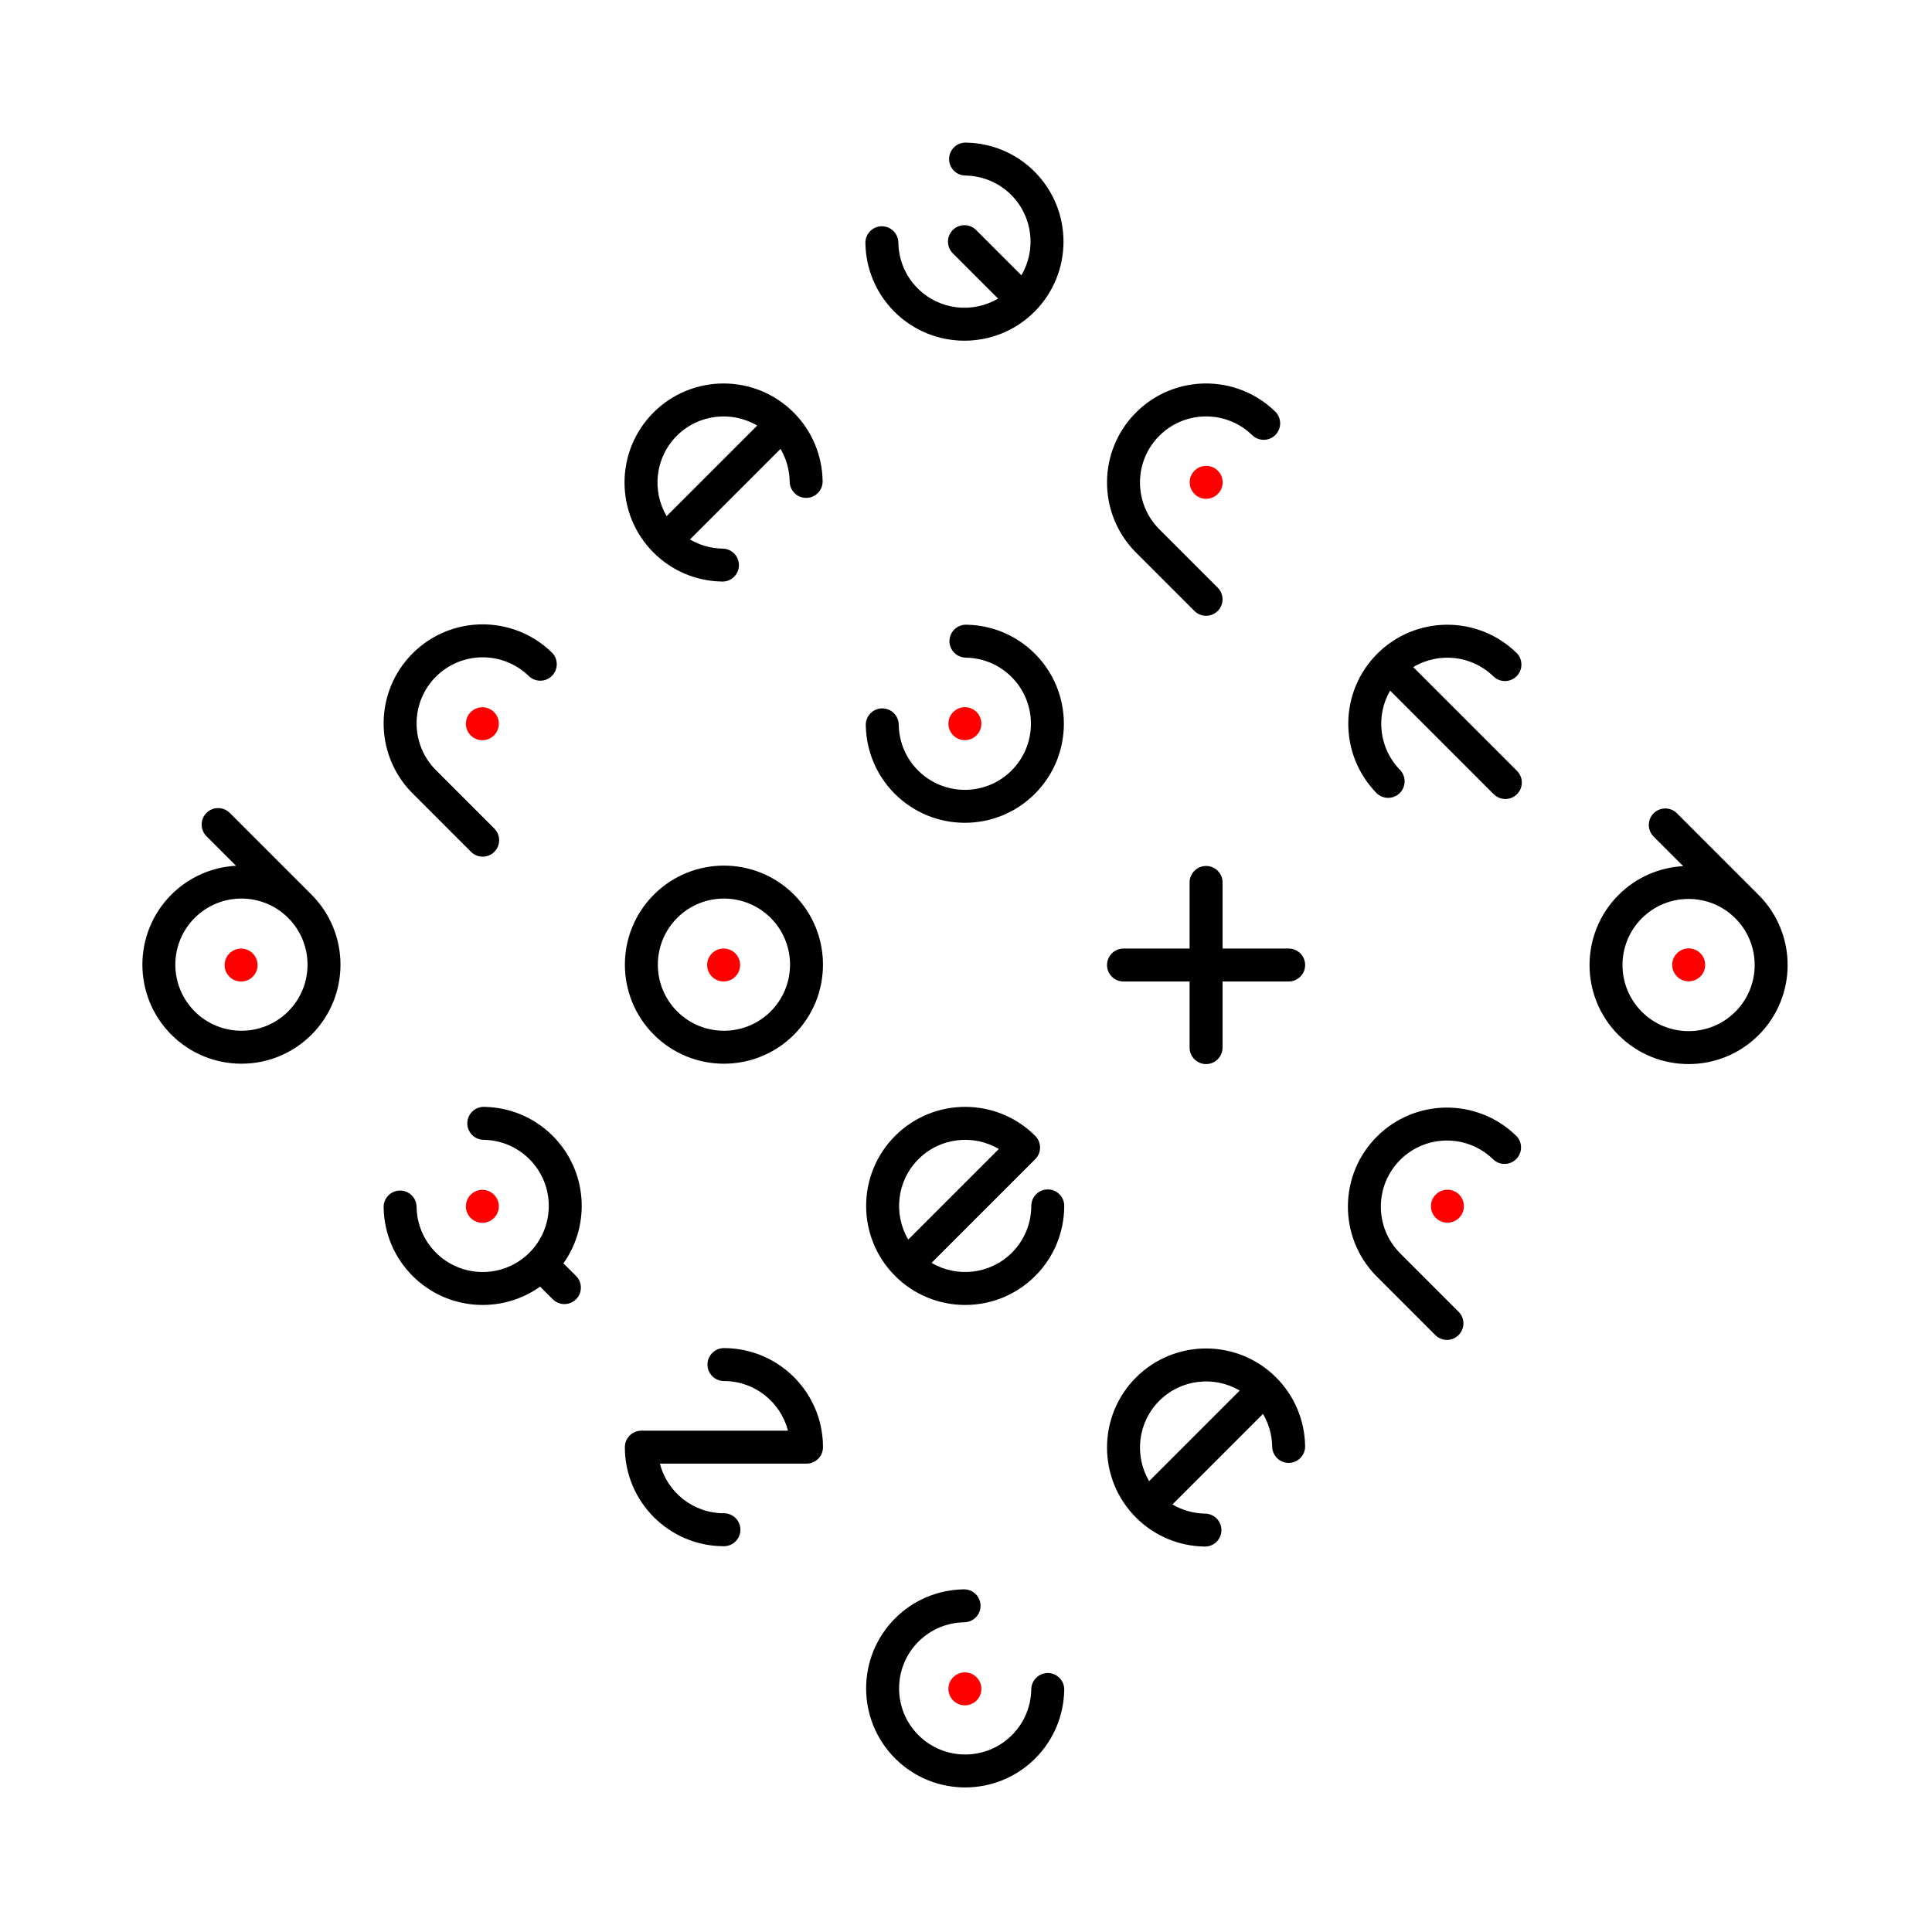 <?xml version="1.0" encoding="UTF-8" standalone="no"?><!DOCTYPE svg PUBLIC "-//W3C//DTD SVG 1.1//EN" "http://www.w3.org/Graphics/SVG/1.1/DTD/svg11.dtd"><svg width="100%" height="100%" viewBox="0 0 475 475" version="1.1" xmlns="http://www.w3.org/2000/svg" xmlns:xlink="http://www.w3.org/1999/xlink" xml:space="preserve" xmlns:serif="http://www.serif.com/" style="fill-rule:evenodd;clip-rule:evenodd;stroke-linejoin:round;stroke-miterlimit:2;"><rect id="Artboard1" x="0" y="0" width="474.513" height="474.513" style="fill:none;"/><g><g><g id="dots"><path d="M56.41,234.406c1.582,-1.581 4.149,-1.581 5.73,0c1.581,1.581 1.581,4.149 0,5.73c-1.581,1.581 -4.148,1.581 -5.73,-0c-1.581,-1.581 -1.581,-4.149 0,-5.73Z" style="fill:#f00;"/><path d="M115.728,175.072c1.581,-1.581 4.149,-1.581 5.73,-0c1.581,1.581 1.581,4.148 -0,5.73c-1.581,1.581 -4.149,1.581 -5.73,-0c-1.581,-1.582 -1.581,-4.149 0,-5.73Z" style="fill:#f00;"/><path d="M115.728,293.724c1.581,-1.581 4.149,-1.581 5.73,-0c1.581,1.581 1.581,4.148 -0,5.73c-1.581,1.581 -4.149,1.581 -5.73,-0c-1.581,-1.582 -1.581,-4.149 0,-5.73Z" style="fill:#f00;"/><path d="M175.046,234.39c1.581,-1.581 4.148,-1.581 5.73,-0c1.581,1.581 1.581,4.148 -0,5.729c-1.582,1.581 -4.149,1.581 -5.73,0c-1.581,-1.581 -1.581,-4.148 0,-5.729Z" style="fill:#f00;"/><path d="M234.364,175.056c1.581,-1.582 4.148,-1.582 5.729,-0c1.582,1.581 1.582,4.148 0,5.729c-1.581,1.581 -4.148,1.581 -5.729,0c-1.581,-1.581 -1.581,-4.148 -0,-5.729Z" style="fill:#f00;"/><path d="M234.364,412.36c1.581,-1.582 4.148,-1.582 5.729,-0c1.582,1.581 1.582,4.148 0,5.729c-1.581,1.581 -4.148,1.581 -5.729,0c-1.581,-1.581 -1.581,-4.148 -0,-5.729Z" style="fill:#f00;"/><path d="M293.682,115.721c1.581,-1.581 4.148,-1.581 5.729,0c1.581,1.582 1.581,4.149 0,5.73c-1.581,1.581 -4.148,1.581 -5.729,0c-1.582,-1.581 -1.582,-4.148 -0,-5.73Z" style="fill:#f00;"/><path d="M352.999,293.691c1.582,-1.581 4.149,-1.581 5.73,0c1.581,1.581 1.581,4.149 0,5.73c-1.581,1.581 -4.148,1.581 -5.73,-0c-1.581,-1.581 -1.581,-4.149 0,-5.73Z" style="fill:#f00;"/><path d="M412.317,234.357c1.581,-1.581 4.149,-1.581 5.73,-0c1.581,1.581 1.581,4.148 -0,5.73c-1.581,1.581 -4.149,1.581 -5.73,-0c-1.581,-1.582 -1.581,-4.149 0,-5.73Z" style="fill:#f00;"/></g><g id="letters"><g><path d="M101.127,194.75c-9.181,-9.53 -9.073,-24.719 0.323,-34.115c9.396,-9.396 24.585,-9.504 34.115,-0.323c0.046,0.042 0.091,0.085 0.136,0.13c0.019,0.019 0.037,0.038 0.056,0.057c0.046,0.045 0.091,0.09 0.137,0.136l-0.006,0.006c1.391,1.591 1.329,4.014 -0.187,5.53c-1.516,1.516 -3.939,1.579 -5.53,0.187l-0.007,0.007c-6.342,-6.343 -16.642,-6.343 -22.985,-0c-6.342,6.342 -6.342,16.642 0,22.985l-0.006,0.006l0.005,-0.005l14.357,14.357c1.581,1.581 1.581,4.148 0,5.729c-1.581,1.581 -4.148,1.581 -5.729,0l-14.357,-14.357l0.007,-0.007c0,-0 -0.006,0.006 -0.006,0.006c-0.046,-0.045 -0.091,-0.091 -0.136,-0.137c-0.019,-0.018 -0.039,-0.037 -0.058,-0.056c-0.044,-0.045 -0.087,-0.09 -0.129,-0.136Z"/><path d="M278.979,135.525c-9.18,-9.53 -9.072,-24.719 0.324,-34.115c9.395,-9.396 24.585,-9.504 34.115,-0.323c0.046,0.042 0.091,0.085 0.136,0.13c0.019,0.019 0.037,0.038 0.056,0.057c0.046,0.045 0.091,0.09 0.137,0.136l-0.007,0.007c1.392,1.59 1.33,4.013 -0.186,5.529c-1.517,1.517 -3.94,1.579 -5.53,0.187l-0.007,0.007c-6.343,-6.343 -16.642,-6.343 -22.985,-0c-6.343,6.343 -6.343,16.642 0,22.985l-0.006,0.006l0.005,-0.005l14.357,14.357c1.581,1.581 1.581,4.148 0,5.729c-1.581,1.582 -4.148,1.582 -5.73,0l-14.357,-14.357l0.008,-0.007c0,-0 -0.006,0.006 -0.006,0.006c-0.046,-0.045 -0.091,-0.091 -0.136,-0.137c-0.02,-0.018 -0.039,-0.037 -0.058,-0.056c-0.044,-0.045 -0.088,-0.09 -0.13,-0.136Z"/><path d="M338.201,313.555c-9.18,-9.53 -9.072,-24.719 0.323,-34.115c9.396,-9.396 24.585,-9.504 34.115,-0.324c0.046,0.042 0.092,0.086 0.136,0.13c0.019,0.019 0.038,0.038 0.057,0.058c0.045,0.045 0.091,0.09 0.137,0.136l-0.007,0.006c1.392,1.591 1.33,4.014 -0.187,5.53c-1.516,1.516 -3.939,1.578 -5.529,0.187l-0.007,0.006c-6.343,-6.343 -16.642,-6.343 -22.985,0c-6.343,6.343 -6.343,16.642 0,22.985l-0.006,0.007l0.005,-0.006l14.357,14.357c1.581,1.582 1.581,4.149 -0,5.73c-1.581,1.581 -4.149,1.581 -5.73,0l-14.357,-14.357l0.008,-0.008c-0,0 -0.007,0.007 -0.007,0.007c-0.045,-0.046 -0.091,-0.091 -0.136,-0.137c-0.019,-0.019 -0.038,-0.037 -0.057,-0.056c-0.044,-0.045 -0.088,-0.09 -0.13,-0.136Z"/><path d="M338.293,194.839c-9.181,-9.53 -9.073,-24.719 0.323,-34.115c9.396,-9.396 24.585,-9.504 34.115,-0.324c0.046,0.042 0.092,0.086 0.136,0.13c0.019,0.019 0.038,0.038 0.056,0.058c0.046,0.045 0.092,0.09 0.138,0.136l-0.007,0.006c1.392,1.591 1.329,4.014 -0.187,5.53c-1.516,1.516 -3.939,1.578 -5.53,0.187l-0.006,0.006c-5.386,-5.386 -13.626,-6.198 -19.873,-2.436l25.513,25.513c1.581,1.581 1.581,4.148 0,5.73c-1.581,1.581 -4.148,1.581 -5.729,-0l-25.467,-25.467c-3.607,6.219 -2.75,14.324 2.571,19.645l-0.007,0.007c1.392,1.591 1.33,4.013 -0.186,5.53c-1.517,1.516 -3.94,1.578 -5.53,0.187l-0.007,0.006c-0.045,-0.046 -0.091,-0.091 -0.136,-0.137c-0.019,-0.019 -0.038,-0.037 -0.057,-0.056c-0.045,-0.045 -0.088,-0.09 -0.13,-0.136Z"/><path d="M261.648,296.749c-0.066,6.147 -2.442,12.273 -7.127,16.959c-9.505,9.505 -24.939,9.505 -34.444,-0c-9.506,-9.506 -9.506,-24.94 -0,-34.445c9.505,-9.505 24.939,-9.505 34.444,0l-0,0.001c1.581,1.581 1.581,4.148 -0,5.729l-25.489,25.489c6.232,3.685 14.405,2.85 19.759,-2.504c3.242,-3.241 4.826,-7.516 4.755,-11.766l0.017,-0c0.14,-2.11 1.897,-3.781 4.043,-3.781c2.145,0 3.902,1.671 4.042,3.781l0,-0l0,0.004c0.006,0.088 0.009,0.177 0.009,0.267c-0,0.089 -0.003,0.178 -0.009,0.266Zm-16.082,-14.26l-22.264,22.264c-3.684,-6.233 -2.85,-14.406 2.504,-19.76c5.354,-5.354 13.527,-6.189 19.76,-2.504Z"/><path d="M153.629,355.796c0,-2.236 1.816,-4.051 4.051,-4.051l36.047,0c-1.802,-7.012 -8.171,-12.201 -15.743,-12.201c-0.089,-0 -0.179,0 -0.267,0.002l-0,-0.012c-2.11,-0.14 -3.781,-1.898 -3.781,-4.043c-0,-2.145 1.671,-3.903 3.781,-4.042l-0,-0.007c0.056,-0 0.112,-0.001 0.168,-0.001c0.034,-0.001 0.068,-0.001 0.102,-0.001c0.035,-0 0.07,0 0.105,0.001c13.393,0.059 24.248,10.95 24.248,24.355l-0,0l-0,0.001c-0,2.236 -1.816,4.051 -4.052,4.051l-36.047,-0c1.802,7.012 8.171,12.201 15.743,12.201c0.092,0 0.183,-0 0.274,-0.002l0,0.011c2.11,0.14 3.781,1.898 3.781,4.043c-0,2.145 -1.671,3.903 -3.781,4.042l0,0.008c-0.089,0.001 -0.179,0.001 -0.268,0.001l-0.006,0c-13.442,0 -24.356,-10.913 -24.356,-24.355l0,-0.001l0.001,0Z"/><path d="M160.763,219.949c-9.505,9.506 -9.505,24.94 -0,34.445c9.505,9.505 24.939,9.505 34.444,-0c9.505,-9.505 9.505,-24.939 0,-34.445c-9.505,-9.505 -24.939,-9.505 -34.444,0Zm5.729,5.73c6.343,-6.343 16.643,-6.343 22.986,0c6.342,6.343 6.342,16.642 -0,22.985c-6.343,6.343 -16.643,6.343 -22.986,0c-6.342,-6.343 -6.342,-16.642 0,-22.985Z"/><path d="M295.957,380.23c-6.044,-0.139 -12.047,-2.514 -16.656,-7.122c-9.505,-9.505 -9.505,-24.939 0,-34.445c9.506,-9.505 24.94,-9.505 34.445,0c4.604,4.604 6.978,10.599 7.122,16.638c0.007,0.103 0.011,0.206 0.011,0.311c0,2.236 -1.815,4.052 -4.051,4.052c-2.236,-0 -4.051,-1.816 -4.051,-4.052c-0,0 -0.006,0 -0.006,0c-0.046,-2.772 -0.797,-5.534 -2.251,-7.994l-22.264,22.264c2.46,1.454 5.222,2.204 7.994,2.251l0,0.006c1.037,0 2.074,0.395 2.865,1.186c1.581,1.581 1.581,4.149 0,5.73c-0.865,0.865 -2.026,1.257 -3.158,1.175Zm8.834,-38.341l-22.264,22.264c-3.685,-6.233 -2.85,-14.406 2.504,-19.76c5.354,-5.354 13.527,-6.189 19.76,-2.504Z"/><path d="M237.392,43.158c-2.236,0 -4.051,-1.815 -4.051,-4.051c-0,-2.236 1.815,-4.052 4.051,-4.052c0.105,0 0.208,0.004 0.311,0.012c6.039,0.144 12.034,2.518 16.638,7.122c9.505,9.505 9.505,24.939 -0,34.444c-9.505,9.505 -24.939,9.505 -34.444,0c-4.605,-4.604 -6.978,-10.599 -7.122,-16.637c-0.008,-0.103 -0.012,-0.207 -0.012,-0.311c-0,-2.237 1.815,-4.052 4.051,-4.052c2.236,0 4.052,1.815 4.052,4.052c-0,-0 0.005,-0 0.005,-0c0.068,4.069 1.653,8.117 4.755,11.219c5.354,5.354 13.527,6.188 19.76,2.504l-11.132,-11.132c-1.581,-1.581 -1.581,-4.149 -0,-5.73c1.581,-1.581 4.148,-1.581 5.729,0l11.132,11.132c3.685,-6.232 2.85,-14.405 -2.504,-19.759c-3.101,-3.102 -7.149,-4.687 -11.219,-4.755l0,-0.006Z"/><path d="M118.944,280.233c-2.236,-0 -4.052,-1.816 -4.052,-4.052c0,-2.236 1.816,-4.051 4.052,-4.051c0.105,-0 0.208,0.004 0.311,0.012c6.039,0.144 12.034,2.518 16.638,7.122c8.528,8.528 9.404,21.828 2.63,31.338l3.103,3.103c1.581,1.581 1.581,4.148 -0,5.73c-1.581,1.581 -4.149,1.581 -5.73,-0l-3.102,-3.103c-9.511,6.781 -22.816,5.906 -31.346,-2.624c-4.604,-4.604 -6.978,-10.599 -7.122,-16.637c-0.007,-0.103 -0.011,-0.207 -0.011,-0.312c-0,-2.236 1.815,-4.051 4.051,-4.051c2.236,-0 4.052,1.815 4.052,4.051c-0,0 0.005,0 0.005,0c0.068,4.07 1.653,8.118 4.755,11.219c6.343,6.343 16.642,6.343 22.985,0c6.343,-6.343 6.343,-16.642 -0,-22.985c-3.102,-3.101 -7.149,-4.686 -11.219,-4.755l-0,-0.005Z"/><path d="M261.642,415.691c-0.143,6.038 -2.517,12.033 -7.121,16.637c-9.506,9.506 -24.94,9.506 -34.445,0c-9.505,-9.505 -9.505,-24.939 0,-34.444c4.604,-4.604 10.599,-6.978 16.638,-7.122c0.103,-0.008 0.206,-0.012 0.311,-0.012c2.236,0 4.051,1.816 4.051,4.052c0,2.236 -1.815,4.051 -4.051,4.051c0,0 0,0.006 0,0.006c-4.07,0.068 -8.117,1.653 -11.219,4.755c-6.343,6.343 -6.343,16.642 -0,22.985c6.343,6.343 16.642,6.343 22.985,-0c3.102,-3.102 4.687,-7.15 4.755,-11.219l0.005,-0c0,-2.236 1.816,-4.052 4.052,-4.052c2.236,0 4.051,1.816 4.051,4.052c0,0.104 -0.004,0.208 -0.012,0.311Z"/><path d="M413.824,212.946c-5.785,0.315 -11.478,2.679 -15.892,7.093c-9.505,9.505 -9.505,24.939 -0,34.444c9.505,9.506 24.939,9.506 34.444,0c9.505,-9.505 9.505,-24.939 0,-34.443l0,-0l-20.087,-20.088c-1.581,-1.581 -4.148,-1.581 -5.73,0c-1.581,1.581 -1.581,4.149 0,5.73l7.265,7.264Zm-10.163,12.823c6.343,-6.343 16.642,-6.343 22.985,-0c6.343,6.343 6.343,16.642 0,22.985c-6.343,6.343 -16.642,6.343 -22.985,-0c-6.343,-6.343 -6.343,-16.642 0,-22.985Z"/><path d="M58.029,212.855c-5.785,0.315 -11.478,2.679 -15.892,7.093c-9.506,9.505 -9.506,24.939 -0,34.444c9.505,9.506 24.939,9.506 34.444,0c9.505,-9.505 9.505,-24.939 0,-34.443l0,-0l-20.087,-20.088c-1.581,-1.581 -4.149,-1.581 -5.73,0c-1.581,1.581 -1.581,4.149 0,5.73l7.265,7.264Zm-10.163,12.823c6.343,-6.343 16.642,-6.343 22.985,-0c6.343,6.343 6.343,16.642 0,22.985c-6.343,6.343 -16.642,6.343 -22.985,-0c-6.343,-6.343 -6.343,-16.642 0,-22.985Z"/><path d="M177.33,142.977c-6.044,-0.14 -12.047,-2.514 -16.655,-7.123c-9.506,-9.505 -9.506,-24.939 -0,-34.444c9.505,-9.505 24.939,-9.505 34.444,0c4.604,4.604 6.978,10.599 7.122,16.637c0.008,0.103 0.012,0.207 0.012,0.312c-0,2.236 -1.816,4.051 -4.052,4.051c-2.236,0 -4.051,-1.815 -4.051,-4.051c-0,-0 -0.006,-0 -0.006,-0c-0.046,-2.772 -0.797,-5.535 -2.25,-7.994l-22.264,22.264c2.459,1.454 5.221,2.204 7.993,2.251l0,0.006c1.038,-0 2.075,0.395 2.865,1.186c1.581,1.581 1.581,4.148 0,5.729c-0.865,0.866 -2.025,1.257 -3.158,1.176Zm8.834,-38.342l-22.264,22.264c-3.684,-6.232 -2.85,-14.405 2.504,-19.759c5.354,-5.354 13.527,-6.189 19.76,-2.505Z"/><path d="M237.486,161.686c-1.037,-0 -2.074,-0.395 -2.864,-1.186c-1.582,-1.581 -1.582,-4.149 -0,-5.73c0.865,-0.865 2.025,-1.257 3.158,-1.175c6.044,0.139 12.046,2.514 16.655,7.122c9.505,9.505 9.505,24.939 0,34.445c-9.505,9.505 -24.939,9.505 -34.444,-0c-4.604,-4.604 -6.978,-10.599 -7.122,-16.638c-0.008,-0.103 -0.012,-0.206 -0.012,-0.311c0,-2.236 1.816,-4.052 4.052,-4.052c2.236,0 4.051,1.816 4.051,4.052c0,-0 0.006,-0 0.006,-0c0.068,4.07 1.653,8.117 4.754,11.219c6.343,6.343 16.643,6.343 22.986,0c6.342,-6.343 6.342,-16.642 -0,-22.985c-3.102,-3.102 -7.15,-4.687 -11.22,-4.755l0,-0.006Z"/><path d="M292.473,241.311l-0,16.253c-0,2.236 1.815,4.051 4.051,4.051c2.236,0 4.052,-1.815 4.052,-4.051l-0,-16.253l16.252,0c2.236,0 4.052,-1.815 4.052,-4.051c-0,-2.236 -1.816,-4.052 -4.052,-4.052l-16.252,0l-0,-16.252c-0,-2.236 -1.816,-4.051 -4.052,-4.051c-2.236,-0 -4.051,1.815 -4.051,4.051l-0,16.252l-16.252,0c-2.236,0 -4.052,1.816 -4.052,4.052c0,2.236 1.816,4.051 4.052,4.051l16.252,0Z"/></g></g></g></g></svg>